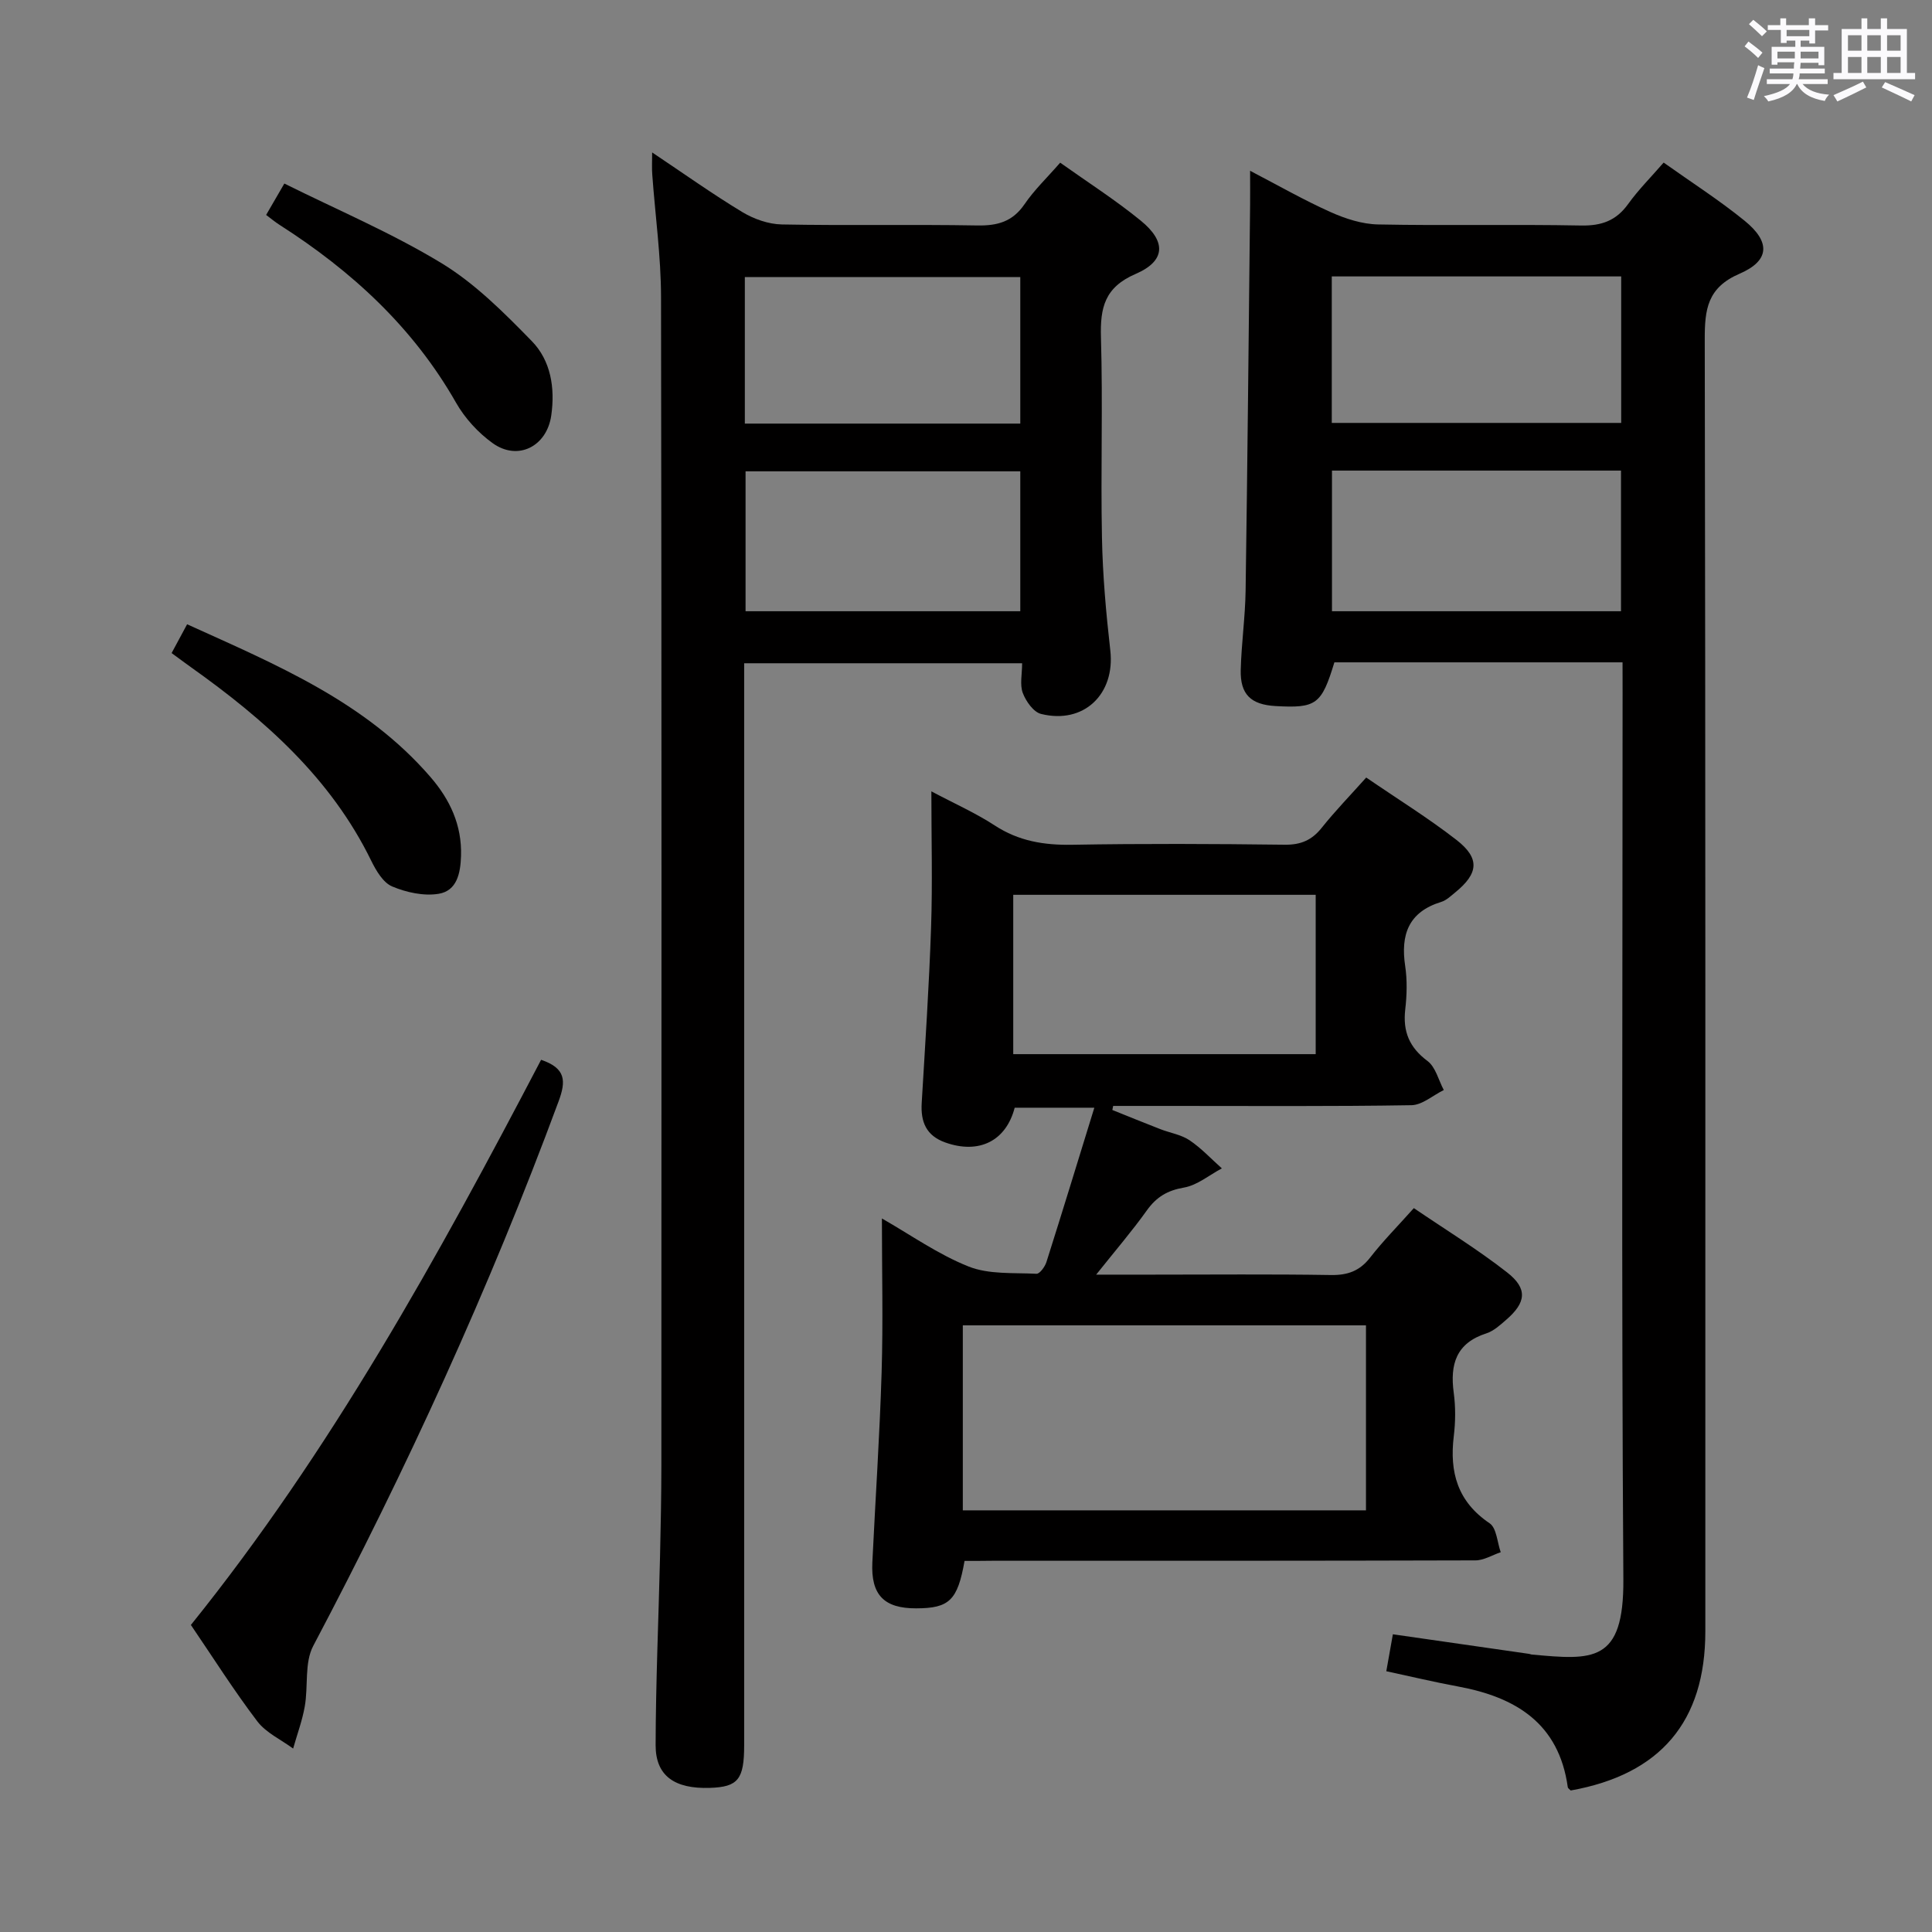 <svg enable-background="new 0 0 400 400" viewBox="0 0 400 400" xmlns="http://www.w3.org/2000/svg"><rect x="0" y="0" width="400" height="400" fill="#808080" stroke="none"/><path d="m361.2 9.6.8-1c.9.7 1.9 1.4 2.9 2.3l-.9 1.1c-1-1-2-1.8-2.8-2.4zm.5 10.6c.9-2.1 1.6-4.3 2.3-6.7.4.2.8.4 1.3.6-.7 2.1-1.5 4.3-2.2 6.6zm.4-15.2.9-.9c1 .8 2 1.6 2.8 2.4l-1 1c-.9-.9-1.8-1.7-2.7-2.5zm12.5-1.2h1.2v1.4h2.7v1.1h-2.7v2.7h-1.2v-.6h-1.8v1.3h4.9v3.8h-1.2v-.5h-3.7c0 .4-.1.9-.1 1.2h5.1v1h-5.2c0 .5-.1.9-.2 1.2h6v1h-5.2c1.1 1.3 2.9 2 5.5 2.2-.4.4-.7.8-.9 1.3-2.9-.5-4.8-1.6-5.7-3.5h-.1c-.8 1.7-2.7 2.9-5.9 3.6-.2-.4-.6-.8-.9-1.1 2.8-.6 4.6-1.4 5.4-2.5h-4.8v-1h5.3c.1-.3.2-.7.2-1.2h-4.9v-1h5c0-.4 0-.8.1-1.3h-3.5v.5h-1.2v-3.7h4.9v-1.3h-1.8v.5h-1.2v-2.7h-2.7v-1h2.6v-1.4h1.2v1.4h4.7v-1.4zm-6.6 8.3h3.6c0-.4 0-.9 0-1.4h-3.6zm1.9-4.6h4.7v-1.3h-4.7zm6.6 3.2h-3.7v1.4h3.7z" fill="#fbfafc"/><path d="m385.3 3.8h1.3v2.2h2.8v-2.2h1.3v2.2h4.1v9.1h1.7v1.3h-16.9v-1.3h1.7v-9.1h4.1v-2.2zm.4 13.1.7 1.2c-1.8.9-3.8 1.9-6 2.9-.2-.4-.5-.8-.8-1.3 2.3-1 4.3-1.9 6.1-2.8zm-3.1-6.4h2.8v-3.2h-2.8zm0 4.6h2.8v-3.3h-2.8zm4-4.6h2.8v-3.2h-2.8zm0 4.6h2.8v-3.3h-2.8zm3.7 1.9c2.1.9 4.1 1.8 6.1 2.7l-.7 1.3c-2.2-1.1-4.2-2-6.1-2.9zm3.2-9.7h-2.8v3.2h2.8v-3.1zm-2.8 7.8h2.8v-3.3h-2.8z" fill="#fbfafc"/><g fill="#010000"><path d="m335.93 137.13c-20.4 0-40.04 0-59.66 0-2.66 8.74-3.74 9.53-12.2 9.05-5.09-.29-7.32-2.41-7.19-7.49.14-5.48.93-10.94 1.01-16.42.39-26.64.64-53.28.93-79.92.02-1.99 0-3.97 0-6.99 5.97 3.11 11.21 6.11 16.69 8.56 3.06 1.37 6.52 2.49 9.83 2.55 13.99.28 28-.05 41.99.22 4.25.08 7.27-.99 9.76-4.45 2.12-2.95 4.72-5.55 7.35-8.58 5.75 4.09 11.51 7.77 16.77 12.05 5.36 4.36 5.24 8.24-1.03 10.95-6.71 2.89-7.24 7.38-7.23 13.63.17 89.16.12 178.31.12 267.47 0 18.66-9.28 29.62-27.87 32.94-.21-.23-.58-.44-.61-.7-1.84-13.2-10.76-18.62-22.71-20.83-4.87-.9-9.7-2.05-14.86-3.16.47-2.66.89-5.02 1.36-7.65 9.56 1.37 18.89 2.71 28.23 4.06.16.02.32.11.48.13 12.66 1.16 19.13 1.82 19.01-15.56-.41-61.16-.16-122.32-.16-183.48-.01-1.97-.01-3.93-.01-6.38zm-60.2-79.9v30.33h59.92c0-10.29 0-20.2 0-30.33-20.04 0-39.79 0-59.92 0zm.04 69.32h59.84c0-9.81 0-19.36 0-29.12-20.06 0-39.8 0-59.84 0z"/><path d="m135.02 31.56c6.52 4.36 12.44 8.58 18.64 12.33 2.4 1.45 5.44 2.53 8.21 2.58 13.49.26 26.99-.03 40.48.21 4.18.07 7.29-.78 9.76-4.39 2.04-2.99 4.72-5.54 7.39-8.61 5.69 4.05 11.44 7.72 16.69 12.01 5.31 4.33 5.14 8.34-1.06 11.02-6.43 2.77-7.37 6.98-7.19 13.15.41 13.81-.07 27.65.21 41.48.15 7.79.85 15.6 1.73 23.35 1.02 9.01-5.49 15.33-14.35 13.12-1.56-.39-3.12-2.61-3.77-4.33-.65-1.73-.14-3.88-.14-6.16-19.24 0-37.99 0-57.55 0v5.63 218.4c0 7.04-1.27 8.62-7.07 8.81-7.32.25-11.27-2.48-11.26-8.84.03-12.97.6-25.94.91-38.92.15-6.33.27-12.65.28-18.98.02-80.63.07-161.26-.07-241.89-.01-8.44-1.2-16.88-1.81-25.32-.11-1.28-.03-2.58-.03-4.65zm19.19 56.14h57.03c0-10.2 0-20.25 0-30.33-19.15 0-38.02 0-57.03 0zm.15 38.85h56.88c0-9.74 0-19.3 0-28.97-19.17 0-38.03 0-56.88 0z"/><path d="m199.7 323.17c-1.44 8.18-3.17 9.81-10.02 9.82-6.66.02-9.39-2.79-9.07-9.51.63-13.12 1.52-26.23 1.92-39.36.32-10.46.06-20.94.06-31.85 5.86 3.34 11.6 7.42 17.95 9.95 4.23 1.68 9.34 1.26 14.06 1.5.66.03 1.74-1.45 2.05-2.42 3.3-10.4 6.49-20.84 9.92-31.96-6.4 0-11.45 0-16.49 0-1.8 6.92-7.41 9.67-14.36 7.2-3.97-1.41-5.13-4.27-4.89-8.2.72-12.11 1.53-24.23 1.94-36.36.31-9.13.06-18.28.06-28.14 4.74 2.52 9.13 4.46 13.1 7.05 4.98 3.26 10.23 4.11 16.07 4.01 14.66-.26 29.33-.19 43.99-.01 3.33.04 5.62-.94 7.67-3.52 2.78-3.49 5.9-6.69 9.2-10.39 6.45 4.42 12.82 8.36 18.69 12.92 4.9 3.81 4.57 6.94-.28 10.88-.9.73-1.82 1.63-2.88 1.95-6.78 2.08-8.44 6.79-7.46 13.29.44 2.93.35 6.02.01 8.98-.52 4.56.84 7.86 4.61 10.67 1.68 1.26 2.28 3.96 3.37 6.01-2.23 1.09-4.45 3.1-6.7 3.14-16.49.27-32.99.15-49.49.15-4.09 0-8.17 0-12.26 0-.06.28-.11.56-.17.84 3.31 1.33 6.62 2.68 9.94 3.97 2.01.78 4.29 1.13 6.03 2.29 2.44 1.64 4.49 3.86 6.7 5.83-2.6 1.38-5.08 3.49-7.83 3.97-3.43.59-5.7 1.94-7.69 4.72-3.06 4.29-6.51 8.3-10.5 13.31h11.59c12.33 0 24.66-.12 36.99.08 3.48.06 5.97-.83 8.14-3.61 2.64-3.4 5.69-6.48 9.05-10.24 6.56 4.46 13.2 8.53 19.3 13.3 4.32 3.37 3.96 6.25-.19 9.83-1.25 1.08-2.58 2.31-4.1 2.8-6.25 2.01-7.55 6.4-6.75 12.3.4 2.95.37 6.03.01 8.98-.91 7.48.78 13.56 7.42 18.04 1.45.98 1.57 3.94 2.3 5.99-1.75.59-3.5 1.69-5.25 1.69-33.33.1-66.66.08-99.98.08-1.95.03-3.92.03-5.78.03zm83.11-48.77c-28.17 0-55.84 0-83.47 0v38.3h83.47c0-12.89 0-25.47 0-38.3zm-10.41-56.15c0-11.21 0-22.07 0-32.99-21.05 0-41.67 0-62.62 0v32.99z"/><path d="m112.03 219.42c5.16 1.76 5.18 4.4 3.61 8.63-14.33 38.75-31.5 76.19-50.79 112.72-1.85 3.5-1.01 8.36-1.75 12.52-.52 2.96-1.59 5.82-2.41 8.73-2.51-1.85-5.61-3.26-7.42-5.64-4.82-6.34-9.09-13.1-13.75-19.95 29.02-36.05 51.17-76.23 72.51-117.01z"/><path d="m55.1 44.5c1.06-1.83 2.06-3.55 3.77-6.5 10.88 5.42 22.17 10.19 32.53 16.48 6.95 4.22 12.95 10.25 18.69 16.13 3.95 4.04 4.86 9.7 4.04 15.42-.92 6.4-6.9 9.47-12.13 5.72-3.01-2.16-5.76-5.17-7.59-8.39-8.88-15.59-21.59-27.25-36.51-36.79-.96-.61-1.85-1.36-2.8-2.07z"/><path d="m38.74 129.25c18.48 8.38 36.91 16.02 50.39 31.63 4.01 4.64 6.52 9.93 6.32 16.33-.11 3.62-.86 7.21-4.62 7.84-3.08.51-6.69-.28-9.64-1.52-1.87-.79-3.32-3.27-4.32-5.3-8.38-17.17-22.13-29.28-37.32-40.08-1.21-.86-2.4-1.75-4.02-2.94 1.01-1.86 1.98-3.67 3.21-5.96z"/></g></svg>